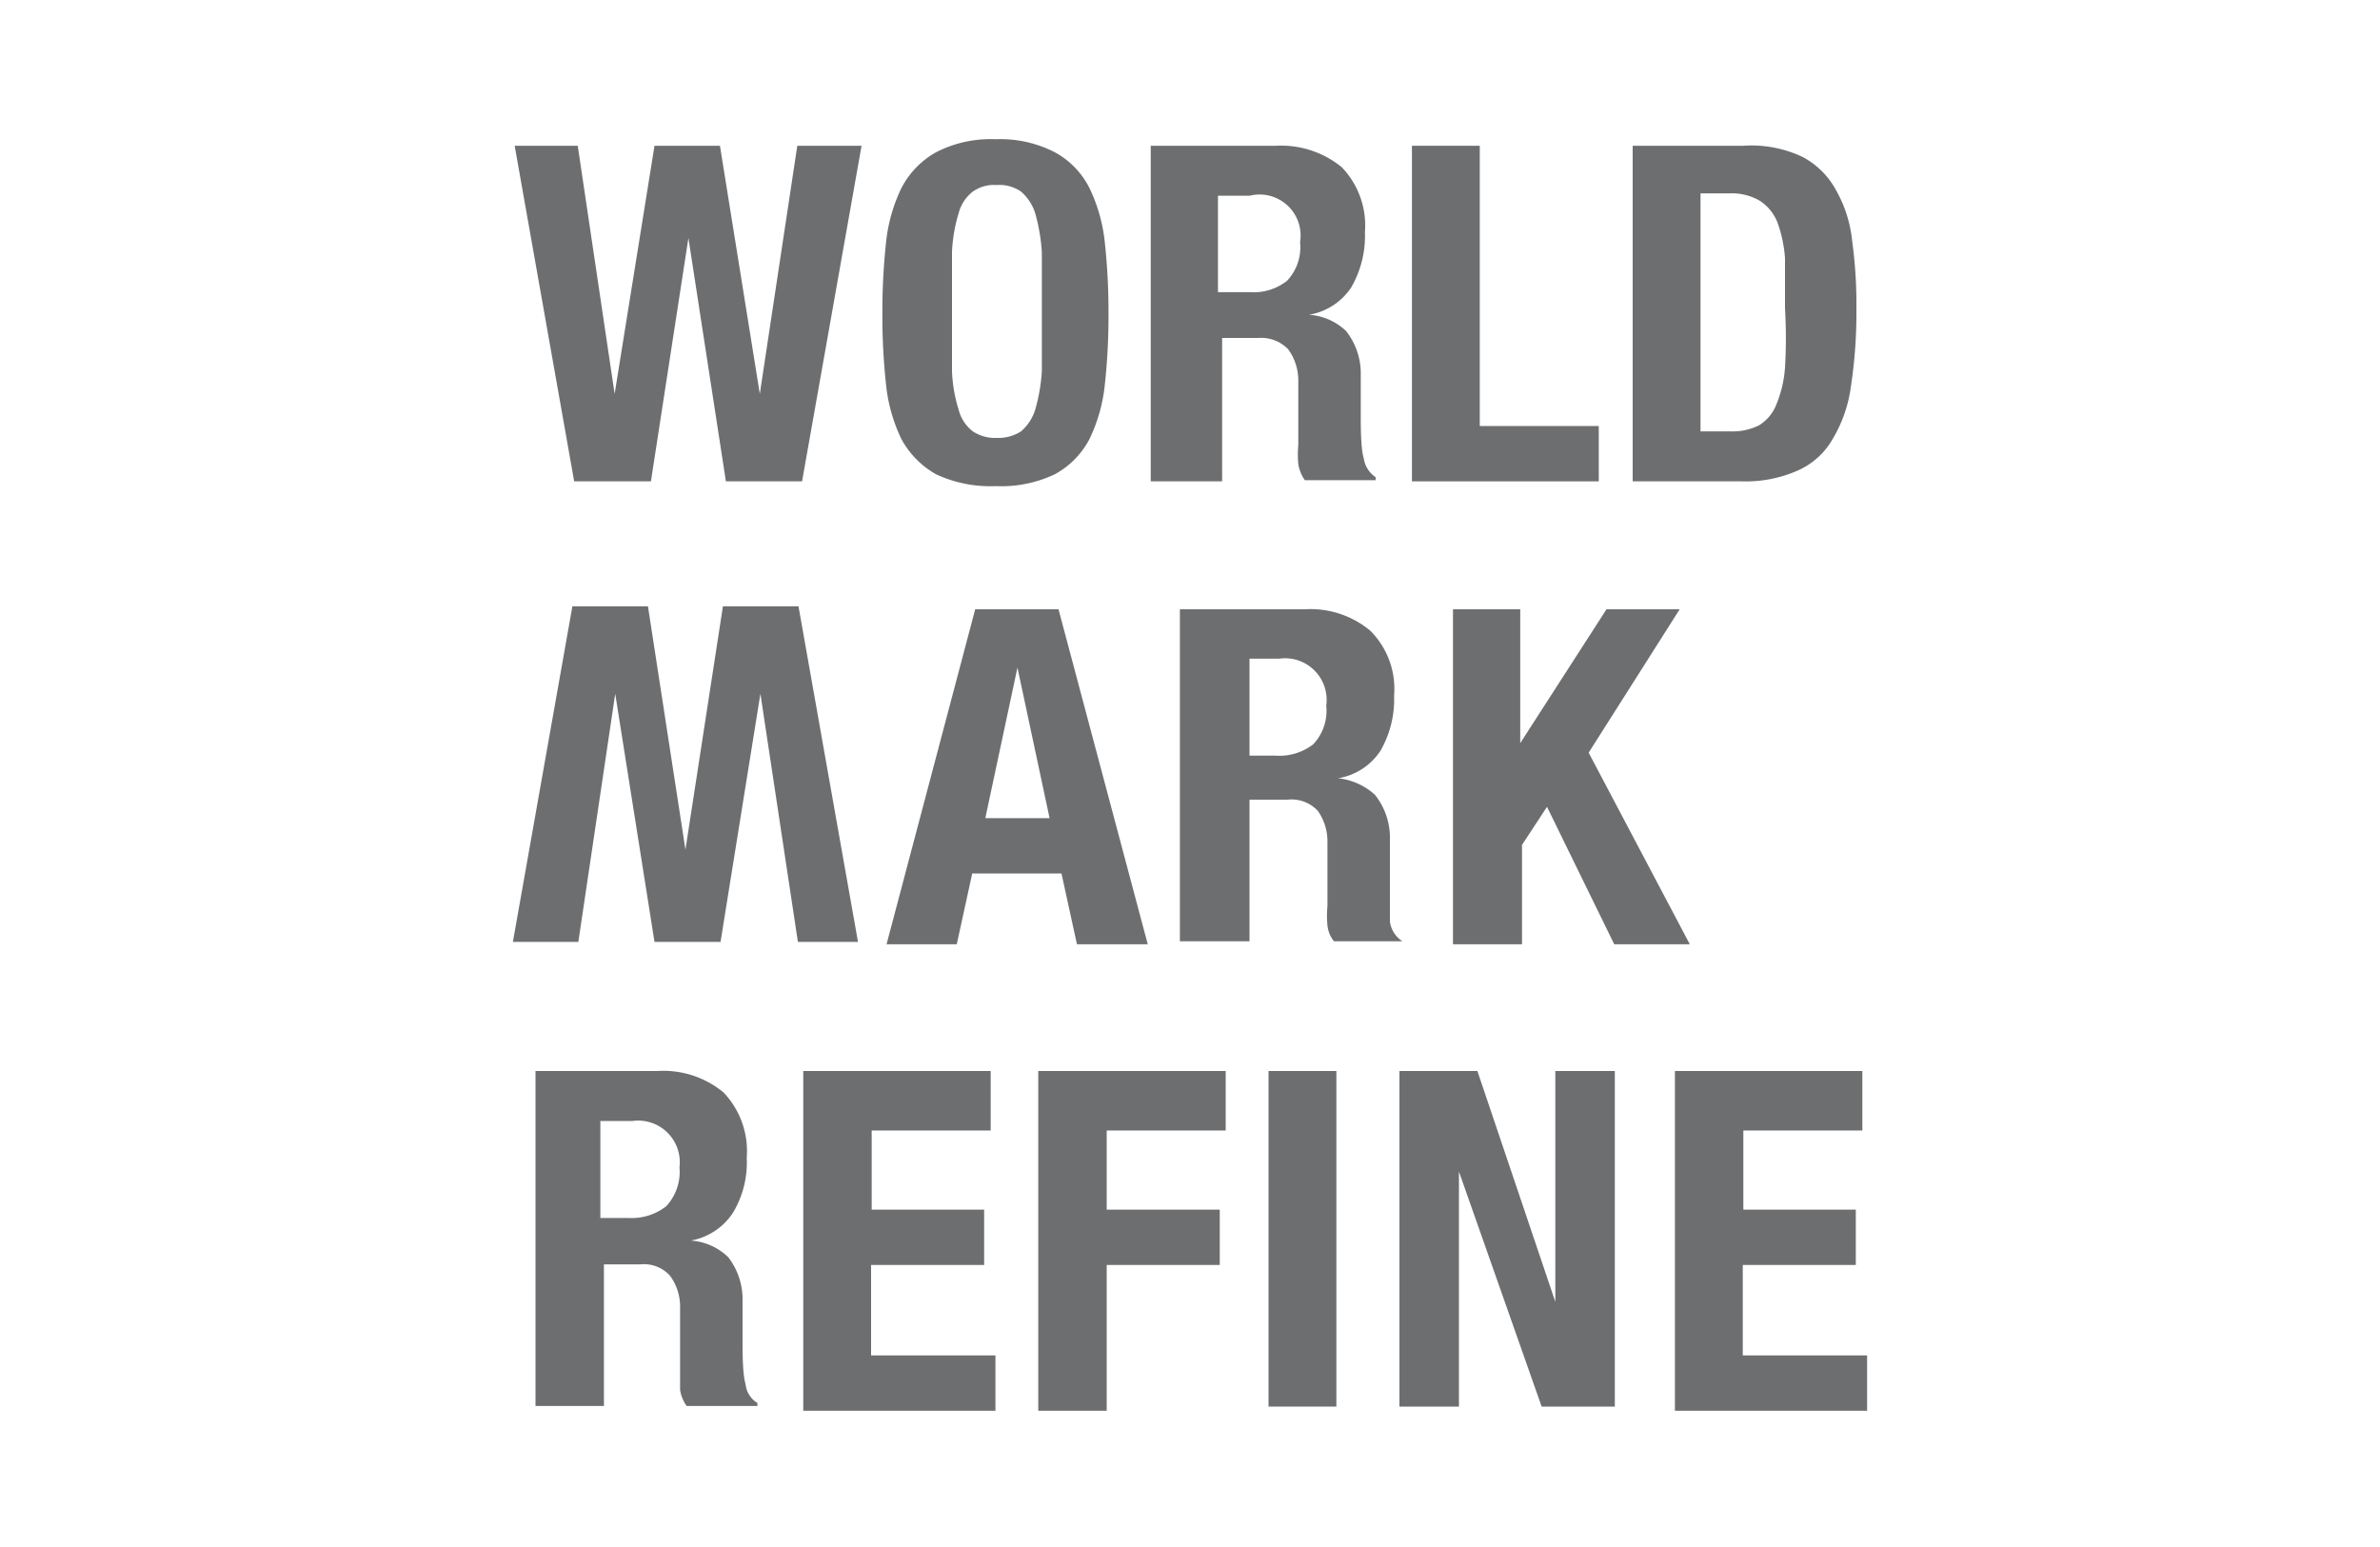 <svg id="Layer_1" data-name="Layer 1" xmlns="http://www.w3.org/2000/svg" viewBox="0 0 40 26"><defs><style>.cls-1{fill:#6d6e70;}</style></defs><path class="cls-1" d="M9.71,2.45l.62,4.17h0L11,2.45H12.1l.67,4.17h0l.63-4.17h1.08l-1,5.64H12.2L11.57,4h0l-.63,4.09H9.65l-1-5.64Z"/><path class="cls-1" d="M13.41,15.83l-.63-4.17h0l-.67,4.17H11l-.66-4.17h0l-.62,4.17H8.62l1-5.64h1.27l.63,4.09h0l.63-4.09h1.27l1,5.64Z"/><path class="cls-1" d="M14.89,4.09a2.75,2.75,0,0,1,.26-.93,1.46,1.46,0,0,1,.58-.6,2,2,0,0,1,1-.22,2,2,0,0,1,1,.22,1.4,1.4,0,0,1,.58.6,2.75,2.75,0,0,1,.26.93,10.68,10.68,0,0,1,.06,1.18,10.56,10.56,0,0,1-.06,1.18,2.75,2.75,0,0,1-.26.93,1.43,1.43,0,0,1-.58.59,2.1,2.1,0,0,1-1,.2,2.15,2.15,0,0,1-1-.2,1.5,1.5,0,0,1-.58-.59,2.75,2.75,0,0,1-.26-.93,10.56,10.56,0,0,1-.06-1.18A10.68,10.68,0,0,1,14.89,4.09ZM16,6.24a2.48,2.48,0,0,0,.11.64.67.67,0,0,0,.24.37.68.68,0,0,0,.4.11.71.71,0,0,0,.41-.11.79.79,0,0,0,.24-.37,3,3,0,0,0,.11-.64c0-.27,0-.59,0-1s0-.7,0-1a3.1,3.1,0,0,0-.11-.65.79.79,0,0,0-.24-.37.64.64,0,0,0-.41-.11.61.61,0,0,0-.4.11.67.67,0,0,0-.24.37,2.56,2.56,0,0,0-.11.65q0,.39,0,1C16,5.65,16,6,16,6.24Z"/><path class="cls-1" d="M21.44,2.45a1.61,1.61,0,0,1,1.11.36,1.41,1.41,0,0,1,.39,1.09,1.73,1.73,0,0,1-.23.93,1.06,1.06,0,0,1-.71.46v0a1,1,0,0,1,.62.27,1.15,1.15,0,0,1,.25.69c0,.11,0,.22,0,.34s0,.27,0,.42,0,.53.05.69a.46.46,0,0,0,.2.32v.05H21.93a.64.64,0,0,1-.11-.27,1.73,1.73,0,0,1,0-.32l0-1.09a.89.89,0,0,0-.17-.52.63.63,0,0,0-.5-.19h-.61V8.09H19.34V2.45ZM21,4.91a.91.91,0,0,0,.63-.19.82.82,0,0,0,.22-.65A.69.69,0,0,0,21,3.29h-.53V4.91Z"/><path class="cls-1" d="M23.73,2.45h1.14V7.16h2v.93H23.73Z"/><path class="cls-1" d="M29.3,2.45a2,2,0,0,1,1,.19,1.37,1.37,0,0,1,.56.56,2.18,2.18,0,0,1,.27.86,7.78,7.78,0,0,1,.07,1.13,8.15,8.15,0,0,1-.09,1.29,2.32,2.32,0,0,1-.31.9,1.26,1.26,0,0,1-.59.53,2.16,2.16,0,0,1-.94.18H27.44V2.45Zm-.22,4.8a1,1,0,0,0,.48-.1.71.71,0,0,0,.29-.34A2,2,0,0,0,30,6.18a8.5,8.5,0,0,0,0-1q0-.48,0-.84a2.23,2.23,0,0,0-.13-.61.77.77,0,0,0-.3-.36.94.94,0,0,0-.51-.12h-.48v4Z"/><path class="cls-1" d="M17.79,10.24l1.5,5.63H18.1l-.26-1.19h-1.5l-.26,1.19H14.9l1.49-5.63Zm-.15,3.51-.54-2.53h0l-.54,2.53Z"/><path class="cls-1" d="M21.93,10.24a1.57,1.57,0,0,1,1.1.36,1.38,1.38,0,0,1,.4,1.09,1.73,1.73,0,0,1-.23.93,1.06,1.06,0,0,1-.71.46h0a1.09,1.09,0,0,1,.62.28,1.16,1.16,0,0,1,.25.69c0,.1,0,.22,0,.34s0,.26,0,.42,0,.53,0,.68a.47.47,0,0,0,.21.33v0H22.42a.5.5,0,0,1-.11-.27,1.66,1.66,0,0,1,0-.32l0-1.08a.89.89,0,0,0-.16-.52.6.6,0,0,0-.51-.19H21v2.38H19.83V10.24Zm-.49,2.46a.93.93,0,0,0,.63-.19.82.82,0,0,0,.22-.65.7.7,0,0,0-.79-.79H21V12.7Z"/><path class="cls-1" d="M25.55,12.49h0L27,10.24h1.23l-1.53,2.41,1.7,3.22H27.13L26,13.56l-.42.64v1.67H24.42V10.24h1.13Z"/><path class="cls-1" d="M11.05,18a1.59,1.59,0,0,1,1.11.36,1.43,1.43,0,0,1,.39,1.1,1.63,1.63,0,0,1-.23.92,1.07,1.07,0,0,1-.71.47h0a1,1,0,0,1,.63.28,1.16,1.16,0,0,1,.24.68c0,.11,0,.22,0,.35s0,.26,0,.41,0,.53.05.69a.42.42,0,0,0,.2.32v.05H11.54a.64.64,0,0,1-.11-.27l0-.32,0-1.08a.87.87,0,0,0-.17-.52.59.59,0,0,0-.5-.19h-.61v2.38H9V18Zm-.49,2.47a.94.94,0,0,0,.64-.2.85.85,0,0,0,.22-.65.7.7,0,0,0-.79-.78h-.54v1.63Z"/><path class="cls-1" d="M16.65,19h-2v1.33h1.89v.93H14.64v1.52h2.09v.93H13.5V18h3.15Z"/><path class="cls-1" d="M20.6,18V19h-2v1.33h1.9v.93h-1.9v2.45H17.45V18Z"/><path class="cls-1" d="M21.32,18h1.14v5.64H21.32Z"/><path class="cls-1" d="M26.14,21.88h0V18h1v5.64H25.91l-1.39-3.95h0v3.95h-1V18h1.31Z"/><path class="cls-1" d="M31.3,19h-2v1.33h1.89v.93H29.29v1.52h2.09v.93H28.15V18H31.3Z"/></svg>